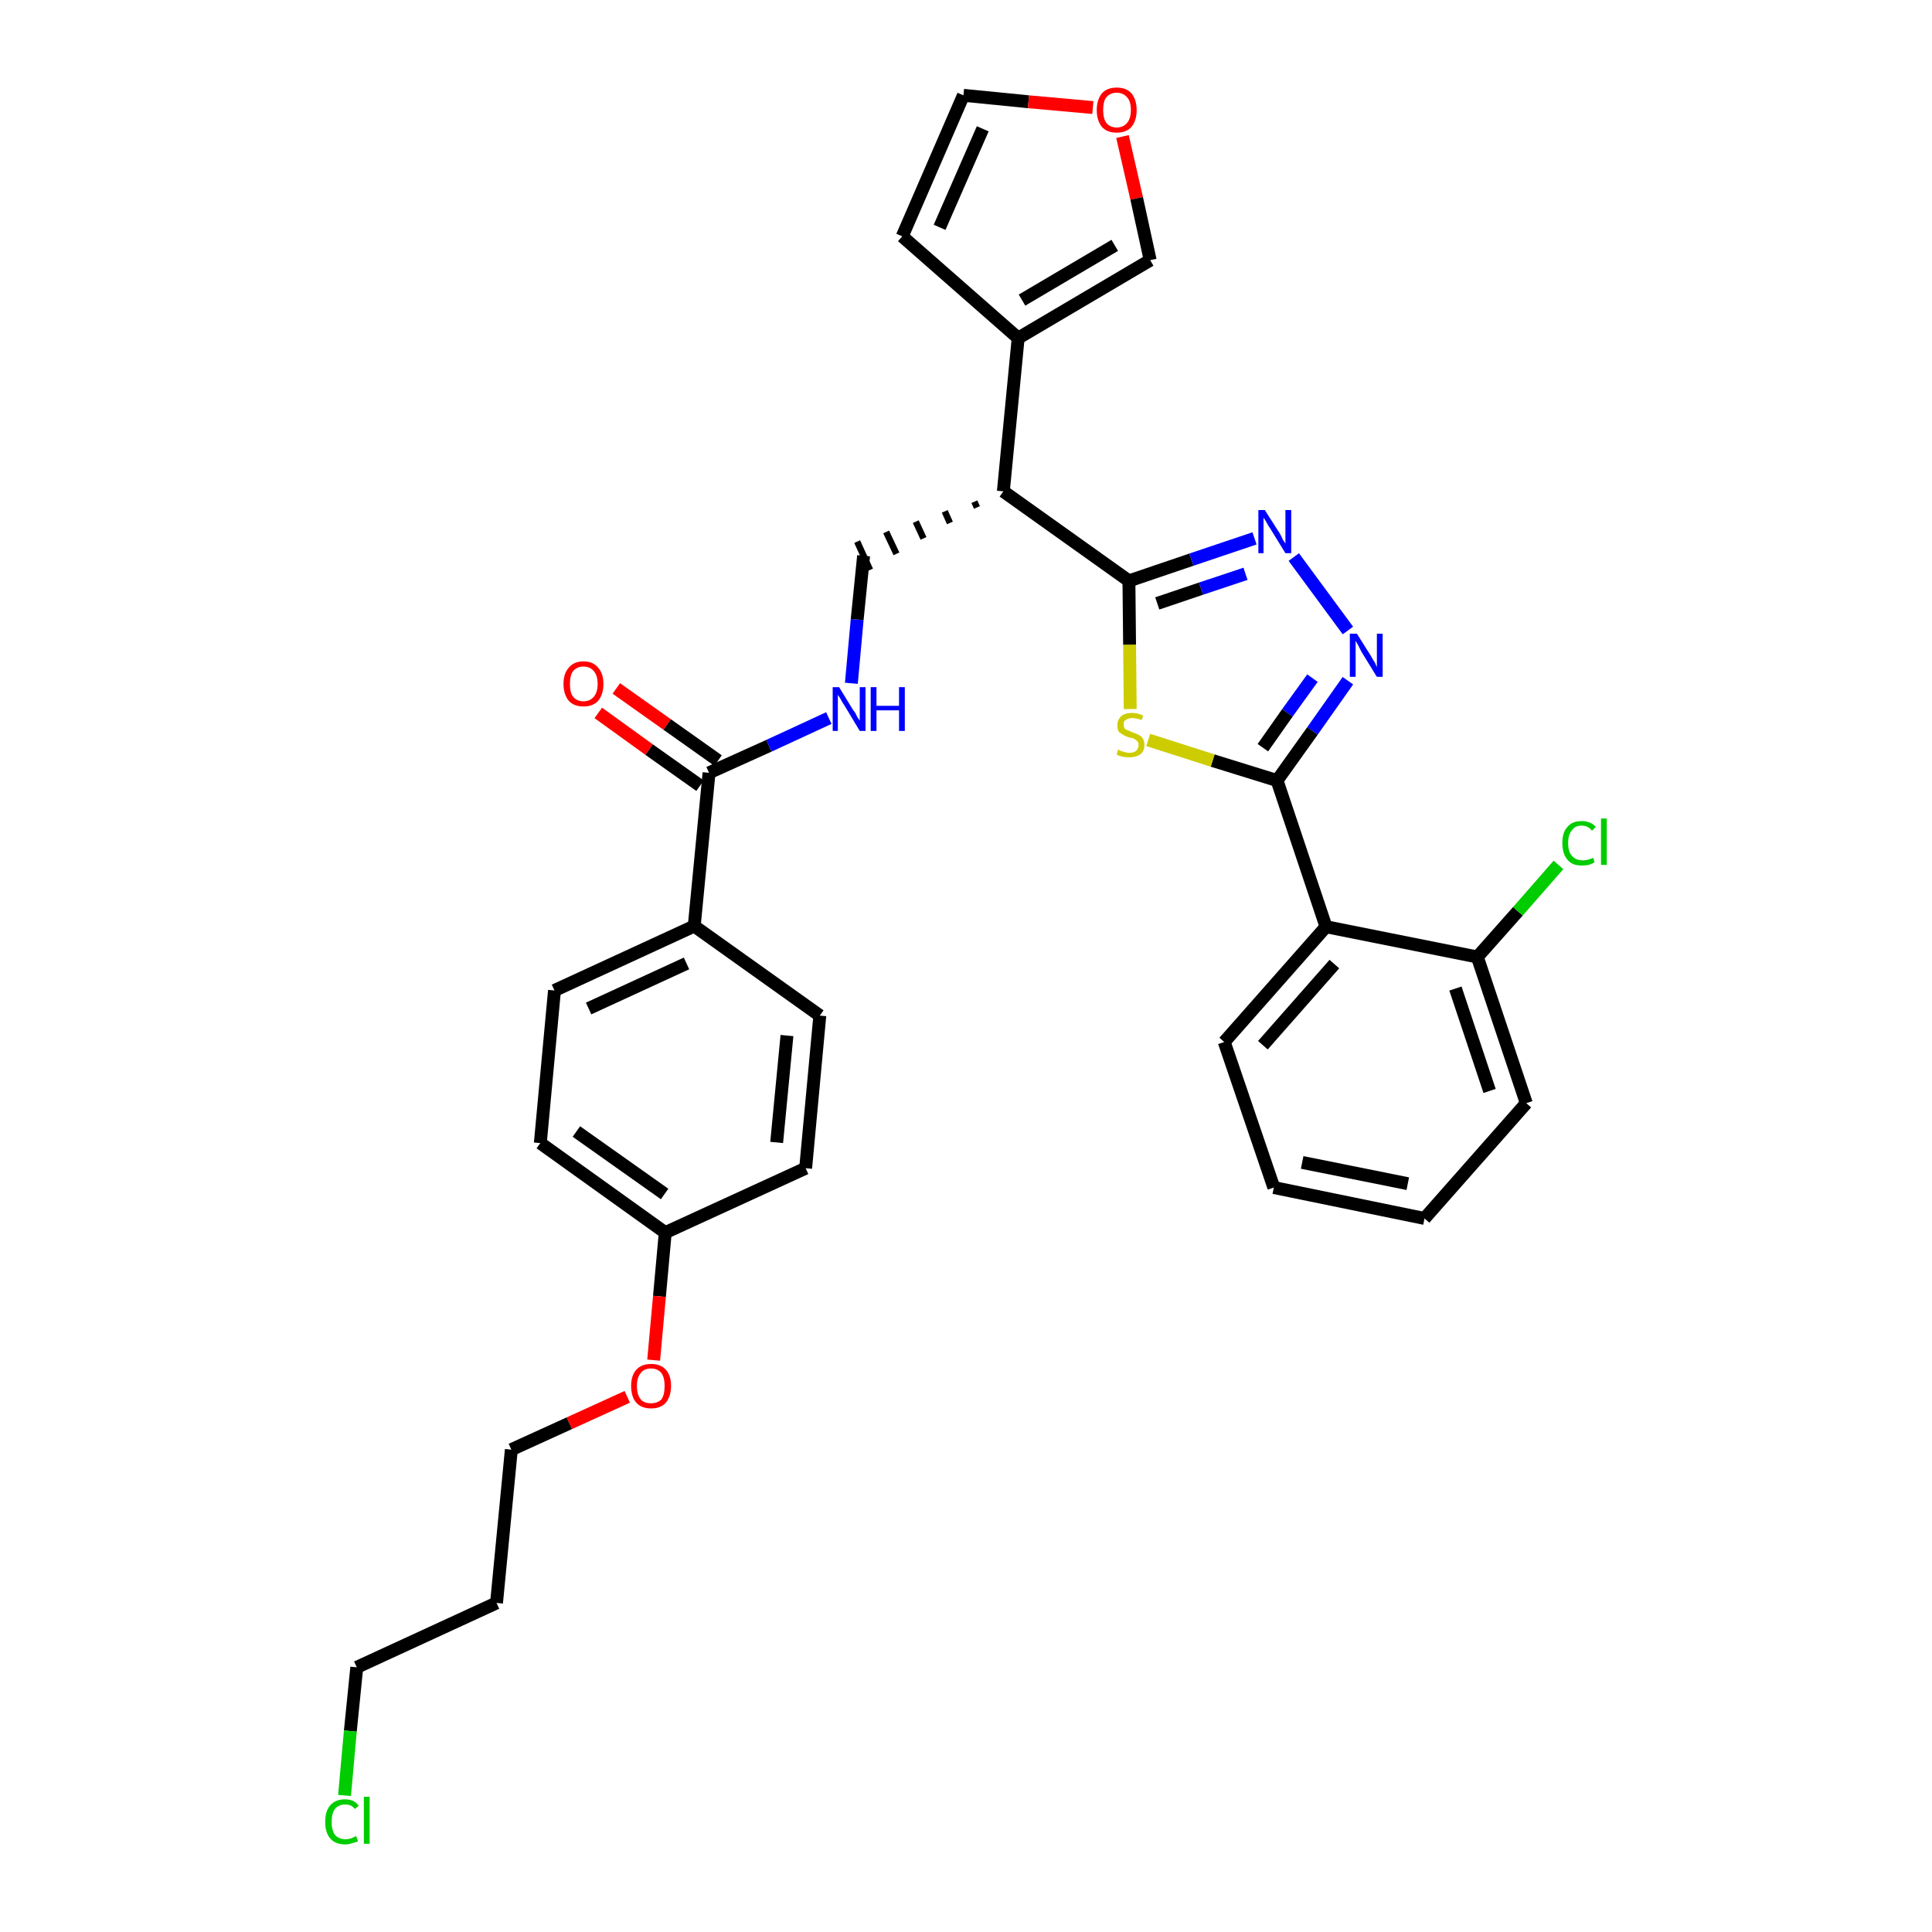 <?xml version='1.0' encoding='iso-8859-1'?>
<svg version='1.1' baseProfile='full'
              xmlns='http://www.w3.org/2000/svg'
                      xmlns:rdkit='http://www.rdkit.org/xml'
                      xmlns:xlink='http://www.w3.org/1999/xlink'
                  xml:space='preserve'
width='300px' height='300px' viewBox='0 0 300 300'>
<!-- END OF HEADER -->
<path class='bond-0 atom-0 atom-1' d='M 92.9,110.7 L 100.8,116.4' style='fill:none;fill-rule:evenodd;stroke:#FF0000;stroke-width:2.0px;stroke-linecap:butt;stroke-linejoin:miter;stroke-opacity:1' />
<path class='bond-0 atom-0 atom-1' d='M 100.8,116.4 L 108.7,122.0' style='fill:none;fill-rule:evenodd;stroke:#000000;stroke-width:2.0px;stroke-linecap:butt;stroke-linejoin:miter;stroke-opacity:1' />
<path class='bond-0 atom-0 atom-1' d='M 95.7,106.9 L 103.6,112.5' style='fill:none;fill-rule:evenodd;stroke:#FF0000;stroke-width:2.0px;stroke-linecap:butt;stroke-linejoin:miter;stroke-opacity:1' />
<path class='bond-0 atom-0 atom-1' d='M 103.6,112.5 L 111.5,118.1' style='fill:none;fill-rule:evenodd;stroke:#000000;stroke-width:2.0px;stroke-linecap:butt;stroke-linejoin:miter;stroke-opacity:1' />
<path class='bond-1 atom-1 atom-2' d='M 110.1,120.0 L 119.4,115.8' style='fill:none;fill-rule:evenodd;stroke:#000000;stroke-width:2.0px;stroke-linecap:butt;stroke-linejoin:miter;stroke-opacity:1' />
<path class='bond-1 atom-1 atom-2' d='M 119.4,115.8 L 128.7,111.5' style='fill:none;fill-rule:evenodd;stroke:#0000FF;stroke-width:2.0px;stroke-linecap:butt;stroke-linejoin:miter;stroke-opacity:1' />
<path class='bond-21 atom-1 atom-22' d='M 110.1,120.0 L 107.8,143.8' style='fill:none;fill-rule:evenodd;stroke:#000000;stroke-width:2.0px;stroke-linecap:butt;stroke-linejoin:miter;stroke-opacity:1' />
<path class='bond-2 atom-2 atom-3' d='M 132.2,106.1 L 133.1,96.2' style='fill:none;fill-rule:evenodd;stroke:#0000FF;stroke-width:2.0px;stroke-linecap:butt;stroke-linejoin:miter;stroke-opacity:1' />
<path class='bond-2 atom-2 atom-3' d='M 133.1,96.2 L 134.1,86.3' style='fill:none;fill-rule:evenodd;stroke:#000000;stroke-width:2.0px;stroke-linecap:butt;stroke-linejoin:miter;stroke-opacity:1' />
<path class='bond-3 atom-4 atom-3' d='M 151.3,77.9 L 151.7,78.8' style='fill:none;fill-rule:evenodd;stroke:#000000;stroke-width:1.0px;stroke-linecap:butt;stroke-linejoin:miter;stroke-opacity:1' />
<path class='bond-3 atom-4 atom-3' d='M 146.7,79.4 L 147.5,81.2' style='fill:none;fill-rule:evenodd;stroke:#000000;stroke-width:1.0px;stroke-linecap:butt;stroke-linejoin:miter;stroke-opacity:1' />
<path class='bond-3 atom-4 atom-3' d='M 142.2,81.0 L 143.4,83.6' style='fill:none;fill-rule:evenodd;stroke:#000000;stroke-width:1.0px;stroke-linecap:butt;stroke-linejoin:miter;stroke-opacity:1' />
<path class='bond-3 atom-4 atom-3' d='M 137.6,82.6 L 139.2,86.0' style='fill:none;fill-rule:evenodd;stroke:#000000;stroke-width:1.0px;stroke-linecap:butt;stroke-linejoin:miter;stroke-opacity:1' />
<path class='bond-3 atom-4 atom-3' d='M 133.1,84.1 L 135.1,88.5' style='fill:none;fill-rule:evenodd;stroke:#000000;stroke-width:1.0px;stroke-linecap:butt;stroke-linejoin:miter;stroke-opacity:1' />
<path class='bond-4 atom-4 atom-5' d='M 155.8,76.3 L 158.1,52.5' style='fill:none;fill-rule:evenodd;stroke:#000000;stroke-width:2.0px;stroke-linecap:butt;stroke-linejoin:miter;stroke-opacity:1' />
<path class='bond-9 atom-4 atom-10' d='M 155.8,76.3 L 175.3,90.2' style='fill:none;fill-rule:evenodd;stroke:#000000;stroke-width:2.0px;stroke-linecap:butt;stroke-linejoin:miter;stroke-opacity:1' />
<path class='bond-5 atom-5 atom-6' d='M 158.1,52.5 L 140.1,36.7' style='fill:none;fill-rule:evenodd;stroke:#000000;stroke-width:2.0px;stroke-linecap:butt;stroke-linejoin:miter;stroke-opacity:1' />
<path class='bond-32 atom-9 atom-5' d='M 178.6,40.4 L 158.1,52.5' style='fill:none;fill-rule:evenodd;stroke:#000000;stroke-width:2.0px;stroke-linecap:butt;stroke-linejoin:miter;stroke-opacity:1' />
<path class='bond-32 atom-9 atom-5' d='M 173.1,38.1 L 158.7,46.6' style='fill:none;fill-rule:evenodd;stroke:#000000;stroke-width:2.0px;stroke-linecap:butt;stroke-linejoin:miter;stroke-opacity:1' />
<path class='bond-6 atom-6 atom-7' d='M 140.1,36.7 L 149.6,14.8' style='fill:none;fill-rule:evenodd;stroke:#000000;stroke-width:2.0px;stroke-linecap:butt;stroke-linejoin:miter;stroke-opacity:1' />
<path class='bond-6 atom-6 atom-7' d='M 145.9,35.3 L 152.6,20.0' style='fill:none;fill-rule:evenodd;stroke:#000000;stroke-width:2.0px;stroke-linecap:butt;stroke-linejoin:miter;stroke-opacity:1' />
<path class='bond-7 atom-7 atom-8' d='M 149.6,14.8 L 159.7,15.8' style='fill:none;fill-rule:evenodd;stroke:#000000;stroke-width:2.0px;stroke-linecap:butt;stroke-linejoin:miter;stroke-opacity:1' />
<path class='bond-7 atom-7 atom-8' d='M 159.7,15.8 L 169.7,16.7' style='fill:none;fill-rule:evenodd;stroke:#FF0000;stroke-width:2.0px;stroke-linecap:butt;stroke-linejoin:miter;stroke-opacity:1' />
<path class='bond-8 atom-8 atom-9' d='M 174.3,21.2 L 176.5,30.8' style='fill:none;fill-rule:evenodd;stroke:#FF0000;stroke-width:2.0px;stroke-linecap:butt;stroke-linejoin:miter;stroke-opacity:1' />
<path class='bond-8 atom-8 atom-9' d='M 176.5,30.8 L 178.6,40.4' style='fill:none;fill-rule:evenodd;stroke:#000000;stroke-width:2.0px;stroke-linecap:butt;stroke-linejoin:miter;stroke-opacity:1' />
<path class='bond-10 atom-10 atom-11' d='M 175.3,90.2 L 185.0,86.9' style='fill:none;fill-rule:evenodd;stroke:#000000;stroke-width:2.0px;stroke-linecap:butt;stroke-linejoin:miter;stroke-opacity:1' />
<path class='bond-10 atom-10 atom-11' d='M 185.0,86.9 L 194.8,83.6' style='fill:none;fill-rule:evenodd;stroke:#0000FF;stroke-width:2.0px;stroke-linecap:butt;stroke-linejoin:miter;stroke-opacity:1' />
<path class='bond-10 atom-10 atom-11' d='M 179.7,93.7 L 186.5,91.4' style='fill:none;fill-rule:evenodd;stroke:#000000;stroke-width:2.0px;stroke-linecap:butt;stroke-linejoin:miter;stroke-opacity:1' />
<path class='bond-10 atom-10 atom-11' d='M 186.5,91.4 L 193.4,89.1' style='fill:none;fill-rule:evenodd;stroke:#0000FF;stroke-width:2.0px;stroke-linecap:butt;stroke-linejoin:miter;stroke-opacity:1' />
<path class='bond-33 atom-21 atom-10' d='M 175.5,110.1 L 175.4,100.1' style='fill:none;fill-rule:evenodd;stroke:#CCCC00;stroke-width:2.0px;stroke-linecap:butt;stroke-linejoin:miter;stroke-opacity:1' />
<path class='bond-33 atom-21 atom-10' d='M 175.4,100.1 L 175.3,90.2' style='fill:none;fill-rule:evenodd;stroke:#000000;stroke-width:2.0px;stroke-linecap:butt;stroke-linejoin:miter;stroke-opacity:1' />
<path class='bond-11 atom-11 atom-12' d='M 200.9,86.5 L 209.3,97.9' style='fill:none;fill-rule:evenodd;stroke:#0000FF;stroke-width:2.0px;stroke-linecap:butt;stroke-linejoin:miter;stroke-opacity:1' />
<path class='bond-12 atom-12 atom-13' d='M 209.3,105.7 L 203.8,113.5' style='fill:none;fill-rule:evenodd;stroke:#0000FF;stroke-width:2.0px;stroke-linecap:butt;stroke-linejoin:miter;stroke-opacity:1' />
<path class='bond-12 atom-12 atom-13' d='M 203.8,113.5 L 198.3,121.2' style='fill:none;fill-rule:evenodd;stroke:#000000;stroke-width:2.0px;stroke-linecap:butt;stroke-linejoin:miter;stroke-opacity:1' />
<path class='bond-12 atom-12 atom-13' d='M 203.8,105.3 L 199.9,110.7' style='fill:none;fill-rule:evenodd;stroke:#0000FF;stroke-width:2.0px;stroke-linecap:butt;stroke-linejoin:miter;stroke-opacity:1' />
<path class='bond-12 atom-12 atom-13' d='M 199.9,110.7 L 196.1,116.1' style='fill:none;fill-rule:evenodd;stroke:#000000;stroke-width:2.0px;stroke-linecap:butt;stroke-linejoin:miter;stroke-opacity:1' />
<path class='bond-13 atom-13 atom-14' d='M 198.3,121.2 L 205.9,143.9' style='fill:none;fill-rule:evenodd;stroke:#000000;stroke-width:2.0px;stroke-linecap:butt;stroke-linejoin:miter;stroke-opacity:1' />
<path class='bond-20 atom-13 atom-21' d='M 198.3,121.2 L 188.3,118.1' style='fill:none;fill-rule:evenodd;stroke:#000000;stroke-width:2.0px;stroke-linecap:butt;stroke-linejoin:miter;stroke-opacity:1' />
<path class='bond-20 atom-13 atom-21' d='M 188.3,118.1 L 178.3,114.9' style='fill:none;fill-rule:evenodd;stroke:#CCCC00;stroke-width:2.0px;stroke-linecap:butt;stroke-linejoin:miter;stroke-opacity:1' />
<path class='bond-14 atom-14 atom-15' d='M 205.9,143.9 L 190.1,161.8' style='fill:none;fill-rule:evenodd;stroke:#000000;stroke-width:2.0px;stroke-linecap:butt;stroke-linejoin:miter;stroke-opacity:1' />
<path class='bond-14 atom-14 atom-15' d='M 207.2,149.7 L 196.1,162.3' style='fill:none;fill-rule:evenodd;stroke:#000000;stroke-width:2.0px;stroke-linecap:butt;stroke-linejoin:miter;stroke-opacity:1' />
<path class='bond-35 atom-19 atom-14' d='M 229.4,148.6 L 205.9,143.9' style='fill:none;fill-rule:evenodd;stroke:#000000;stroke-width:2.0px;stroke-linecap:butt;stroke-linejoin:miter;stroke-opacity:1' />
<path class='bond-15 atom-15 atom-16' d='M 190.1,161.8 L 197.8,184.4' style='fill:none;fill-rule:evenodd;stroke:#000000;stroke-width:2.0px;stroke-linecap:butt;stroke-linejoin:miter;stroke-opacity:1' />
<path class='bond-16 atom-16 atom-17' d='M 197.8,184.4 L 221.2,189.2' style='fill:none;fill-rule:evenodd;stroke:#000000;stroke-width:2.0px;stroke-linecap:butt;stroke-linejoin:miter;stroke-opacity:1' />
<path class='bond-16 atom-16 atom-17' d='M 202.2,180.5 L 218.6,183.8' style='fill:none;fill-rule:evenodd;stroke:#000000;stroke-width:2.0px;stroke-linecap:butt;stroke-linejoin:miter;stroke-opacity:1' />
<path class='bond-17 atom-17 atom-18' d='M 221.2,189.2 L 237.0,171.3' style='fill:none;fill-rule:evenodd;stroke:#000000;stroke-width:2.0px;stroke-linecap:butt;stroke-linejoin:miter;stroke-opacity:1' />
<path class='bond-18 atom-18 atom-19' d='M 237.0,171.3 L 229.4,148.6' style='fill:none;fill-rule:evenodd;stroke:#000000;stroke-width:2.0px;stroke-linecap:butt;stroke-linejoin:miter;stroke-opacity:1' />
<path class='bond-18 atom-18 atom-19' d='M 231.3,169.4 L 226.0,153.5' style='fill:none;fill-rule:evenodd;stroke:#000000;stroke-width:2.0px;stroke-linecap:butt;stroke-linejoin:miter;stroke-opacity:1' />
<path class='bond-19 atom-19 atom-20' d='M 229.4,148.6 L 235.7,141.5' style='fill:none;fill-rule:evenodd;stroke:#000000;stroke-width:2.0px;stroke-linecap:butt;stroke-linejoin:miter;stroke-opacity:1' />
<path class='bond-19 atom-19 atom-20' d='M 235.7,141.5 L 242.0,134.3' style='fill:none;fill-rule:evenodd;stroke:#00CC00;stroke-width:2.0px;stroke-linecap:butt;stroke-linejoin:miter;stroke-opacity:1' />
<path class='bond-22 atom-22 atom-23' d='M 107.8,143.8 L 86.1,153.8' style='fill:none;fill-rule:evenodd;stroke:#000000;stroke-width:2.0px;stroke-linecap:butt;stroke-linejoin:miter;stroke-opacity:1' />
<path class='bond-22 atom-22 atom-23' d='M 106.6,149.6 L 91.4,156.6' style='fill:none;fill-rule:evenodd;stroke:#000000;stroke-width:2.0px;stroke-linecap:butt;stroke-linejoin:miter;stroke-opacity:1' />
<path class='bond-34 atom-32 atom-22' d='M 127.3,157.7 L 107.8,143.8' style='fill:none;fill-rule:evenodd;stroke:#000000;stroke-width:2.0px;stroke-linecap:butt;stroke-linejoin:miter;stroke-opacity:1' />
<path class='bond-23 atom-23 atom-24' d='M 86.1,153.8 L 83.9,177.5' style='fill:none;fill-rule:evenodd;stroke:#000000;stroke-width:2.0px;stroke-linecap:butt;stroke-linejoin:miter;stroke-opacity:1' />
<path class='bond-24 atom-24 atom-25' d='M 83.9,177.5 L 103.3,191.4' style='fill:none;fill-rule:evenodd;stroke:#000000;stroke-width:2.0px;stroke-linecap:butt;stroke-linejoin:miter;stroke-opacity:1' />
<path class='bond-24 atom-24 atom-25' d='M 89.5,175.7 L 103.2,185.4' style='fill:none;fill-rule:evenodd;stroke:#000000;stroke-width:2.0px;stroke-linecap:butt;stroke-linejoin:miter;stroke-opacity:1' />
<path class='bond-25 atom-25 atom-26' d='M 103.3,191.4 L 102.4,201.3' style='fill:none;fill-rule:evenodd;stroke:#000000;stroke-width:2.0px;stroke-linecap:butt;stroke-linejoin:miter;stroke-opacity:1' />
<path class='bond-25 atom-25 atom-26' d='M 102.4,201.3 L 101.5,211.2' style='fill:none;fill-rule:evenodd;stroke:#FF0000;stroke-width:2.0px;stroke-linecap:butt;stroke-linejoin:miter;stroke-opacity:1' />
<path class='bond-30 atom-25 atom-31' d='M 103.3,191.4 L 125.1,181.4' style='fill:none;fill-rule:evenodd;stroke:#000000;stroke-width:2.0px;stroke-linecap:butt;stroke-linejoin:miter;stroke-opacity:1' />
<path class='bond-26 atom-26 atom-27' d='M 97.4,216.9 L 88.4,221.0' style='fill:none;fill-rule:evenodd;stroke:#FF0000;stroke-width:2.0px;stroke-linecap:butt;stroke-linejoin:miter;stroke-opacity:1' />
<path class='bond-26 atom-26 atom-27' d='M 88.4,221.0 L 79.4,225.1' style='fill:none;fill-rule:evenodd;stroke:#000000;stroke-width:2.0px;stroke-linecap:butt;stroke-linejoin:miter;stroke-opacity:1' />
<path class='bond-27 atom-27 atom-28' d='M 79.4,225.1 L 77.1,248.9' style='fill:none;fill-rule:evenodd;stroke:#000000;stroke-width:2.0px;stroke-linecap:butt;stroke-linejoin:miter;stroke-opacity:1' />
<path class='bond-28 atom-28 atom-29' d='M 77.1,248.9 L 55.4,258.9' style='fill:none;fill-rule:evenodd;stroke:#000000;stroke-width:2.0px;stroke-linecap:butt;stroke-linejoin:miter;stroke-opacity:1' />
<path class='bond-29 atom-29 atom-30' d='M 55.4,258.9 L 54.4,268.8' style='fill:none;fill-rule:evenodd;stroke:#000000;stroke-width:2.0px;stroke-linecap:butt;stroke-linejoin:miter;stroke-opacity:1' />
<path class='bond-29 atom-29 atom-30' d='M 54.4,268.8 L 53.5,278.8' style='fill:none;fill-rule:evenodd;stroke:#00CC00;stroke-width:2.0px;stroke-linecap:butt;stroke-linejoin:miter;stroke-opacity:1' />
<path class='bond-31 atom-31 atom-32' d='M 125.1,181.4 L 127.3,157.7' style='fill:none;fill-rule:evenodd;stroke:#000000;stroke-width:2.0px;stroke-linecap:butt;stroke-linejoin:miter;stroke-opacity:1' />
<path class='bond-31 atom-31 atom-32' d='M 120.6,177.4 L 122.2,160.8' style='fill:none;fill-rule:evenodd;stroke:#000000;stroke-width:2.0px;stroke-linecap:butt;stroke-linejoin:miter;stroke-opacity:1' />
<path  class='atom-0' d='M 87.5 106.2
Q 87.5 104.6, 88.3 103.7
Q 89.1 102.7, 90.6 102.7
Q 92.1 102.7, 92.9 103.7
Q 93.7 104.6, 93.7 106.2
Q 93.7 107.8, 92.9 108.8
Q 92.1 109.7, 90.6 109.7
Q 89.1 109.7, 88.3 108.8
Q 87.5 107.8, 87.5 106.2
M 90.6 108.9
Q 91.6 108.9, 92.2 108.2
Q 92.8 107.5, 92.8 106.2
Q 92.8 104.9, 92.2 104.2
Q 91.6 103.5, 90.6 103.5
Q 89.6 103.5, 89.0 104.2
Q 88.5 104.8, 88.5 106.2
Q 88.5 107.6, 89.0 108.2
Q 89.6 108.9, 90.6 108.9
' fill='#FF0000'/>
<path  class='atom-2' d='M 130.3 106.7
L 132.5 110.3
Q 132.8 110.6, 133.1 111.3
Q 133.5 111.9, 133.5 111.9
L 133.5 106.7
L 134.4 106.7
L 134.4 113.5
L 133.5 113.5
L 131.1 109.5
Q 130.8 109.1, 130.5 108.5
Q 130.2 108.0, 130.1 107.9
L 130.1 113.5
L 129.3 113.5
L 129.3 106.7
L 130.3 106.7
' fill='#0000FF'/>
<path  class='atom-2' d='M 135.2 106.7
L 136.1 106.7
L 136.1 109.6
L 139.6 109.6
L 139.6 106.7
L 140.5 106.7
L 140.5 113.5
L 139.6 113.5
L 139.6 110.3
L 136.1 110.3
L 136.1 113.5
L 135.2 113.5
L 135.2 106.7
' fill='#0000FF'/>
<path  class='atom-8' d='M 170.3 17.1
Q 170.3 15.5, 171.1 14.5
Q 171.9 13.6, 173.4 13.6
Q 174.9 13.6, 175.7 14.5
Q 176.5 15.5, 176.5 17.1
Q 176.5 18.7, 175.7 19.7
Q 174.9 20.6, 173.4 20.6
Q 171.9 20.6, 171.1 19.7
Q 170.3 18.7, 170.3 17.1
M 173.4 19.8
Q 174.4 19.8, 175.0 19.1
Q 175.6 18.4, 175.6 17.1
Q 175.6 15.7, 175.0 15.1
Q 174.4 14.4, 173.4 14.4
Q 172.4 14.4, 171.8 15.1
Q 171.3 15.7, 171.3 17.1
Q 171.3 18.4, 171.8 19.1
Q 172.4 19.8, 173.4 19.8
' fill='#FF0000'/>
<path  class='atom-11' d='M 196.4 79.2
L 198.7 82.8
Q 198.9 83.1, 199.2 83.8
Q 199.6 84.4, 199.6 84.4
L 199.6 79.2
L 200.5 79.2
L 200.5 85.9
L 199.6 85.9
L 197.2 82.0
Q 196.9 81.6, 196.6 81.0
Q 196.3 80.5, 196.2 80.4
L 196.2 85.9
L 195.4 85.9
L 195.4 79.2
L 196.4 79.2
' fill='#0000FF'/>
<path  class='atom-12' d='M 210.7 98.4
L 212.9 101.9
Q 213.1 102.3, 213.5 102.9
Q 213.8 103.6, 213.8 103.6
L 213.8 98.4
L 214.7 98.4
L 214.7 105.1
L 213.8 105.1
L 211.4 101.2
Q 211.2 100.8, 210.9 100.2
Q 210.6 99.7, 210.5 99.5
L 210.5 105.1
L 209.6 105.1
L 209.6 98.4
L 210.7 98.4
' fill='#0000FF'/>
<path  class='atom-20' d='M 242.6 130.9
Q 242.6 129.2, 243.4 128.4
Q 244.1 127.5, 245.6 127.5
Q 247.0 127.5, 247.8 128.4
L 247.2 129.0
Q 246.6 128.2, 245.6 128.2
Q 244.6 128.2, 244.1 128.9
Q 243.5 129.6, 243.5 130.9
Q 243.5 132.3, 244.1 132.9
Q 244.7 133.6, 245.8 133.6
Q 246.5 133.6, 247.4 133.2
L 247.6 133.9
Q 247.3 134.1, 246.7 134.3
Q 246.2 134.4, 245.6 134.4
Q 244.1 134.4, 243.4 133.5
Q 242.6 132.6, 242.6 130.9
' fill='#00CC00'/>
<path  class='atom-20' d='M 248.6 127.1
L 249.5 127.1
L 249.5 134.3
L 248.6 134.3
L 248.6 127.1
' fill='#00CC00'/>
<path  class='atom-21' d='M 173.6 116.4
Q 173.7 116.4, 174.0 116.6
Q 174.3 116.7, 174.7 116.8
Q 175.0 116.9, 175.4 116.9
Q 176.0 116.9, 176.4 116.6
Q 176.8 116.2, 176.8 115.7
Q 176.8 115.3, 176.6 115.1
Q 176.4 114.9, 176.1 114.7
Q 175.8 114.6, 175.3 114.5
Q 174.7 114.3, 174.4 114.1
Q 174.0 113.9, 173.7 113.6
Q 173.5 113.2, 173.5 112.6
Q 173.5 111.8, 174.1 111.2
Q 174.7 110.7, 175.8 110.7
Q 176.6 110.7, 177.5 111.1
L 177.3 111.8
Q 176.4 111.5, 175.8 111.5
Q 175.2 111.5, 174.8 111.8
Q 174.4 112.0, 174.5 112.5
Q 174.5 112.9, 174.6 113.1
Q 174.8 113.3, 175.1 113.4
Q 175.4 113.5, 175.8 113.7
Q 176.4 113.9, 176.8 114.1
Q 177.2 114.3, 177.4 114.6
Q 177.7 115.0, 177.7 115.7
Q 177.7 116.6, 177.1 117.1
Q 176.4 117.6, 175.4 117.6
Q 174.8 117.6, 174.3 117.5
Q 173.9 117.4, 173.4 117.2
L 173.6 116.4
' fill='#CCCC00'/>
<path  class='atom-26' d='M 98.0 215.2
Q 98.0 213.6, 98.8 212.7
Q 99.6 211.8, 101.1 211.8
Q 102.6 211.8, 103.4 212.7
Q 104.2 213.6, 104.2 215.2
Q 104.2 216.8, 103.4 217.8
Q 102.6 218.7, 101.1 218.7
Q 99.6 218.7, 98.8 217.8
Q 98.0 216.9, 98.0 215.2
M 101.1 217.9
Q 102.1 217.9, 102.7 217.3
Q 103.2 216.6, 103.2 215.2
Q 103.2 213.9, 102.7 213.2
Q 102.1 212.5, 101.1 212.5
Q 100.0 212.5, 99.5 213.2
Q 98.9 213.9, 98.9 215.2
Q 98.9 216.6, 99.5 217.3
Q 100.0 217.9, 101.1 217.9
' fill='#FF0000'/>
<path  class='atom-30' d='M 50.5 282.9
Q 50.5 281.2, 51.3 280.3
Q 52.1 279.4, 53.6 279.4
Q 55.0 279.4, 55.7 280.4
L 55.1 280.9
Q 54.6 280.2, 53.6 280.2
Q 52.6 280.2, 52.0 280.9
Q 51.5 281.6, 51.5 282.9
Q 51.5 284.2, 52.0 284.9
Q 52.6 285.6, 53.7 285.6
Q 54.4 285.6, 55.3 285.1
L 55.6 285.9
Q 55.2 286.1, 54.7 286.2
Q 54.2 286.4, 53.6 286.4
Q 52.1 286.4, 51.3 285.5
Q 50.5 284.6, 50.5 282.9
' fill='#00CC00'/>
<path  class='atom-30' d='M 56.5 279.0
L 57.4 279.0
L 57.4 286.3
L 56.5 286.3
L 56.5 279.0
' fill='#00CC00'/>
</svg>
